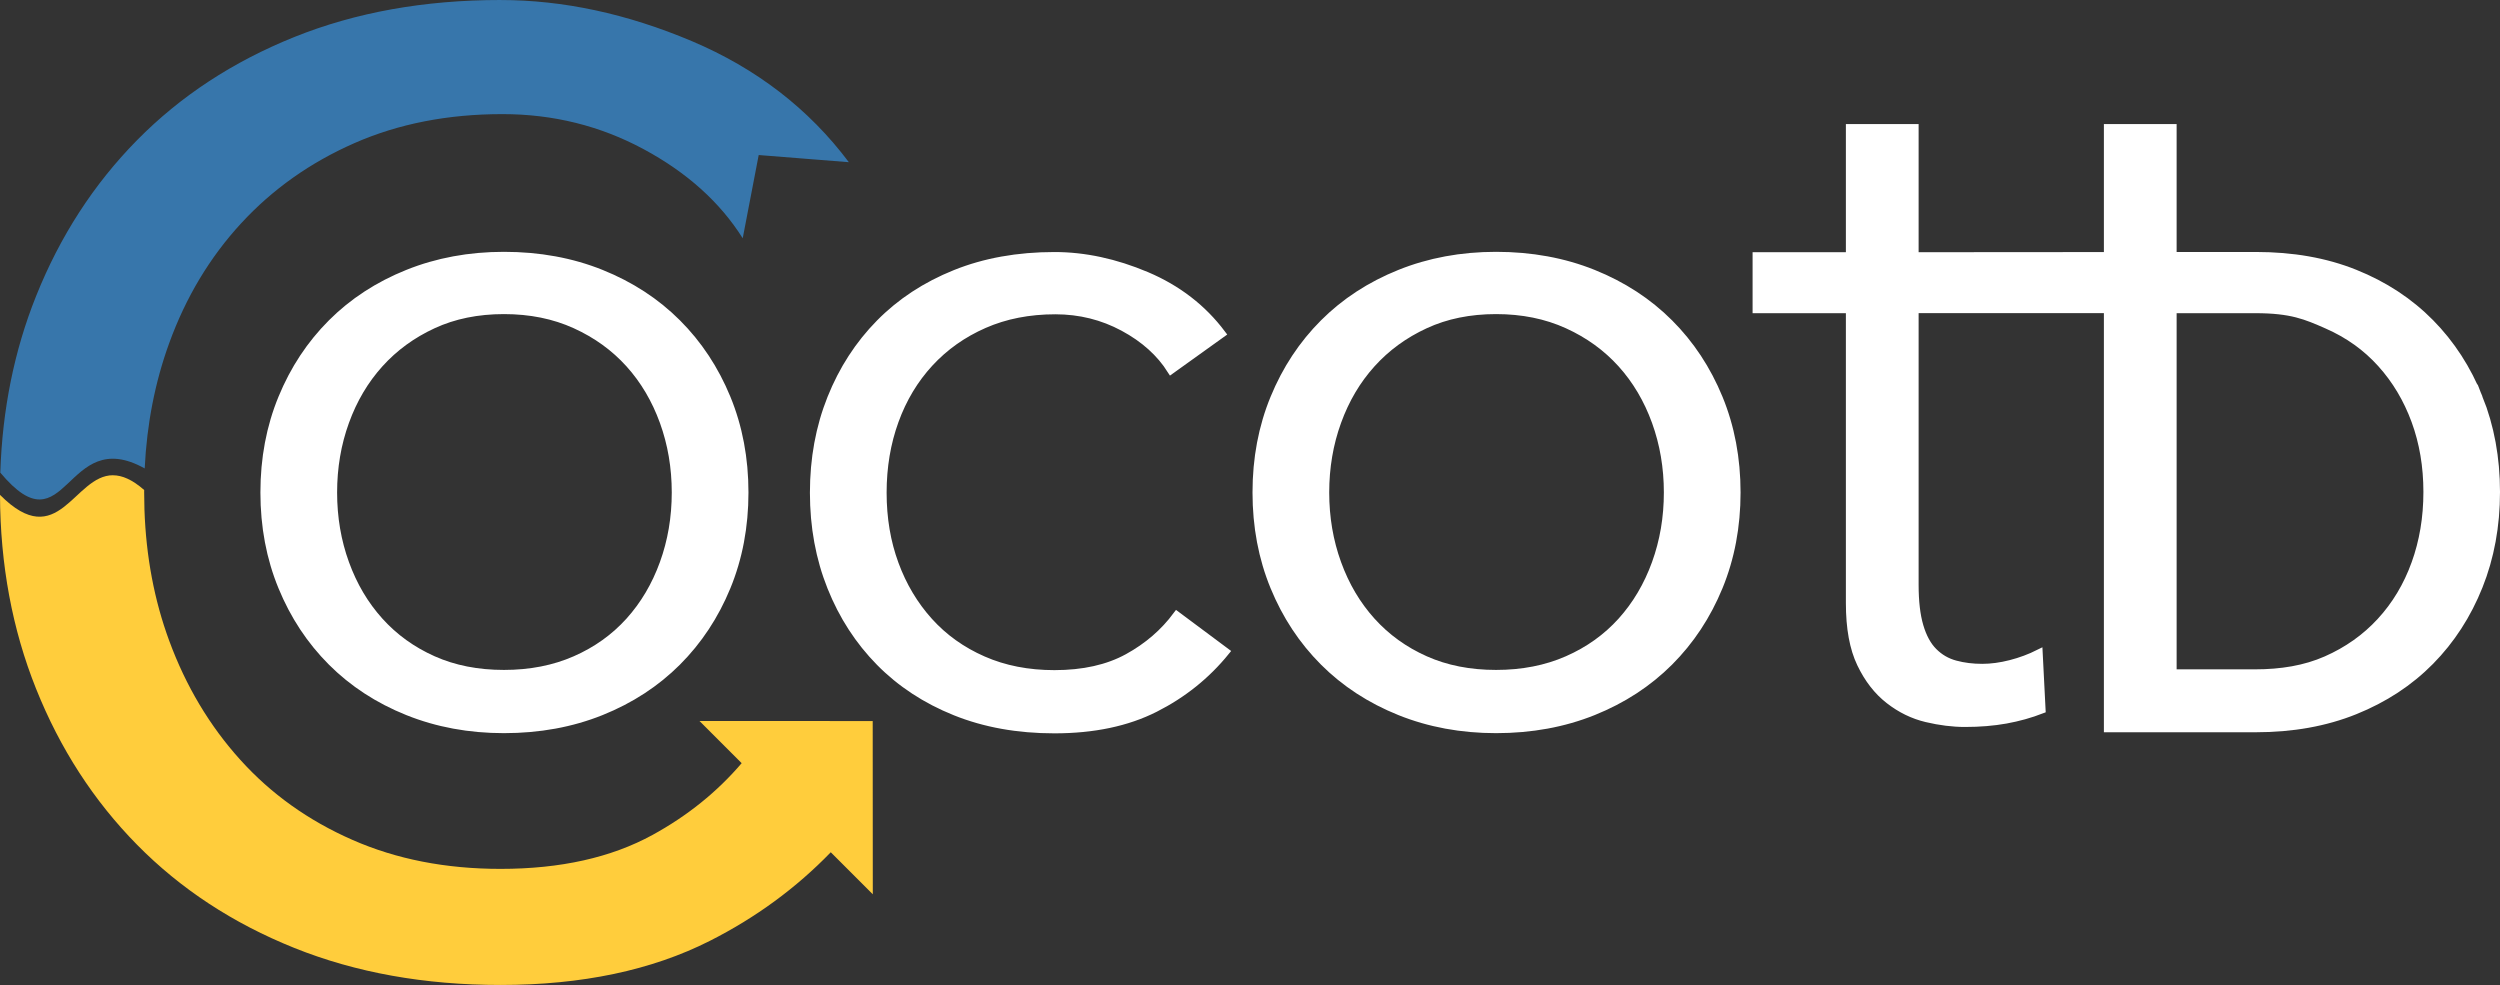 <?xml version="1.0" encoding="UTF-8" standalone="no"?>
<!-- This is a modified version of the logo from the `cocotb-web` repository,
such that it matches the surrounding white text on readthedocs -->
<svg
   xmlns:dc="http://purl.org/dc/elements/1.1/"
   xmlns:cc="http://creativecommons.org/ns#"
   xmlns:rdf="http://www.w3.org/1999/02/22-rdf-syntax-ns#"
   xmlns:svg="http://www.w3.org/2000/svg"
   xmlns="http://www.w3.org/2000/svg"
   xmlns:sodipodi="http://sodipodi.sourceforge.net/DTD/sodipodi-0.dtd"
   xmlns:inkscape="http://www.inkscape.org/namespaces/inkscape"
   width="104.833mm"
   height="41.304mm"
   viewBox="0 0 104.833 41.304"
   version="1.1"
   id="svg4723"
   inkscape:version="1.0.2 (e86c870879, 2021-01-15)"
   sodipodi:docname="cocotb_logo_20210424.svg">
  <rect x="0" y="0" width="104.833" height="41.304" fill="#333333" stroke="none"/>
  <defs
     id="defs4717" />
  <sodipodi:namedview
     id="base"
     pagecolor="#ffffff"
     bordercolor="#666666"
     borderopacity="1.0"
     inkscape:pageopacity="0.0"
     inkscape:pageshadow="2"
     inkscape:zoom="3.3163334"
     inkscape:cx="198.11036"
     inkscape:cy="63.87602"
     inkscape:document-units="mm"
     inkscape:current-layer="layer1"
     inkscape:document-rotation="0"
     showgrid="false"
     fit-margin-top="0"
     fit-margin-left="0"
     fit-margin-right="0"
     fit-margin-bottom="0"
     inkscape:window-width="1920"
     inkscape:window-height="1141"
     inkscape:window-x="1920"
     inkscape:window-y="0"
     inkscape:window-maximized="1" />
  <g
     inkscape:label="Ebene 1"
     inkscape:groupmode="layer"
     id="layer1"
     transform="translate(-49.983,-29.395)">
    <path
       id="path4350"
       style="fill:#3776ab;fill-opacity:1;fill-rule:nonzero;stroke:none;stroke-width:0.64"
       d="m 70.971,29.395 c -3.191,10e-6 -6.074,0.518 -8.648,1.553 -2.575,1.036 -4.772,2.476 -6.591,4.323 -1.819,1.847 -3.232,4.029 -4.239,6.549 -0.913,2.281 -1.411,4.746 -1.497,7.394 2.808,3.358 2.696,-2.053 6.055,-0.176 0.09,-1.859 0.43,-3.608 1.024,-5.245 0.7,-1.932 1.707,-3.61 3.023,-5.037 1.315,-1.427 2.896,-2.546 4.744,-3.358 1.847,-0.812 3.916,-1.218 6.212,-1.218 2.127,0 4.1,0.491 5.919,1.47 1.818,0.979 3.203,2.224 4.155,3.736 l 0.67,-3.49 3.78,0.3 c -1.679,-2.238 -3.876,-3.931 -6.59,-5.079 -2.716,-1.146 -5.388,-1.721 -8.017,-1.721 z" />
    <path
       id="path4355"
       style="fill:#ffcd3c;fill-opacity:1;fill-rule:nonzero;stroke:none;stroke-width:0.64"
       d="m 54.725,49.323 c -1.645,-0.007 -2.288,3.292 -4.742,0.823 0.011,2.929 0.515,5.638 1.511,8.127 1.007,2.518 2.42,4.701 4.239,6.548 1.819,1.847 4.015,3.289 6.591,4.324 2.573,1.034 5.457,1.553 8.648,1.553 3.413,0 6.338,-0.616 8.772,-1.847 1.929,-0.975 3.621,-2.215 5.076,-3.718 l 1.762,1.762 -0.004,-7.264 -7.264,-0.003 c 0.59,0.59 1.179,1.179 1.769,1.769 -1.025,1.201 -2.269,2.204 -3.731,3.006 -1.737,0.952 -3.862,1.427 -6.38,1.427 -2.297,0 -4.367,-0.405 -6.213,-1.217 -1.847,-0.81 -3.414,-1.93 -4.701,-3.358 -1.289,-1.427 -2.281,-3.092 -2.981,-4.995 -0.625,-1.696 -0.97,-3.529 -1.037,-5.494 -0.008,-0.237 -0.012,-0.477 -0.012,-0.718 0,-0.035 8.1e-4,-0.07 10e-4,-0.105 -0.507,-0.445 -0.931,-0.616 -1.303,-0.618 z" />
    <path
       d="m 78.306,50.047 c 0,-1.049 -0.168,-2.037 -0.504,-2.965 -0.336,-0.927 -0.813,-1.734 -1.431,-2.42 -0.619,-0.685 -1.371,-1.23 -2.259,-1.633 -0.887,-0.404 -1.883,-0.605 -2.985,-0.605 -1.103,0 -2.091,0.201 -2.964,0.605 -0.874,0.403 -1.62,0.948 -2.238,1.633 -0.619,0.686 -1.096,1.492 -1.432,2.42 -0.337,0.928 -0.504,1.916 -0.504,2.965 0,1.049 0.168,2.037 0.504,2.964 0.336,0.927 0.813,1.734 1.432,2.42 0.618,0.685 1.364,1.224 2.238,1.613 0.873,0.39 1.862,0.585 2.964,0.585 1.102,0 2.097,-0.195 2.985,-0.585 0.887,-0.389 1.64,-0.928 2.259,-1.613 0.618,-0.686 1.095,-1.492 1.431,-2.42 0.336,-0.928 0.504,-1.916 0.504,-2.964 m 2.904,0 c 0,1.425 -0.249,2.743 -0.746,3.952 -0.498,1.21 -1.19,2.258 -2.077,3.146 -0.887,0.887 -1.95,1.58 -3.186,2.077 -1.237,0.497 -2.595,0.746 -4.073,0.746 -1.452,0 -2.796,-0.249 -4.033,-0.746 -1.237,-0.497 -2.299,-1.19 -3.186,-2.077 -0.887,-0.887 -1.58,-1.936 -2.077,-3.146 -0.498,-1.21 -0.746,-2.527 -0.746,-3.952 0,-1.425 0.248,-2.743 0.746,-3.953 0.497,-1.21 1.19,-2.259 2.077,-3.146 0.887,-0.887 1.949,-1.579 3.186,-2.077 1.236,-0.497 2.581,-0.746 4.033,-0.746 1.478,0 2.836,0.249 4.073,0.746 1.236,0.498 2.299,1.189 3.186,2.077 0.887,0.887 1.579,1.936 2.077,3.146 0.497,1.21 0.746,2.528 0.746,3.953"
       style="fill:white;fill-opacity:1;fill-rule:nonzero;stroke:none;stroke-width:0.308"
       id="path4520" />
    <path
       d="m 99.086,44.925 c -0.457,-0.726 -1.123,-1.324 -1.996,-1.795 -0.874,-0.47 -1.822,-0.706 -2.843,-0.706 -1.103,0 -2.097,0.195 -2.984,0.585 -0.887,0.39 -1.647,0.927 -2.279,1.613 -0.632,0.685 -1.116,1.492 -1.452,2.42 -0.336,0.927 -0.504,1.929 -0.504,3.005 0,1.076 0.168,2.071 0.504,2.984 0.336,0.915 0.813,1.714 1.432,2.4 0.618,0.686 1.371,1.224 2.258,1.613 0.887,0.39 1.882,0.585 2.985,0.585 1.21,0 2.231,-0.228 3.065,-0.686 0.833,-0.457 1.519,-1.049 2.056,-1.775 l 2.057,1.533 c -0.807,0.995 -1.795,1.788 -2.964,2.379 -1.17,0.591 -2.575,0.887 -4.214,0.887 -1.533,0 -2.918,-0.249 -4.154,-0.746 -1.237,-0.497 -2.292,-1.19 -3.166,-2.077 -0.874,-0.887 -1.553,-1.936 -2.037,-3.146 -0.484,-1.21 -0.726,-2.527 -0.726,-3.952 0,-1.425 0.242,-2.743 0.726,-3.952 0.484,-1.21 1.163,-2.259 2.037,-3.146 0.874,-0.887 1.929,-1.579 3.166,-2.077 1.236,-0.497 2.621,-0.746 4.154,-0.746 1.263,0 2.547,0.276 3.851,0.827 1.304,0.552 2.359,1.365 3.166,2.44 z"
       style="fill:white;fill-opacity:1;fill-rule:nonzero;stroke:none;stroke-width:0.308"
       id="path4522" />
    <path
       d="m 119.908,50.047 c 0,-1.049 -0.168,-2.037 -0.504,-2.965 -0.336,-0.927 -0.813,-1.734 -1.431,-2.42 -0.619,-0.685 -1.371,-1.23 -2.259,-1.633 -0.887,-0.404 -1.882,-0.605 -2.985,-0.605 -1.103,0 -2.091,0.201 -2.964,0.605 -0.874,0.403 -1.62,0.948 -2.239,1.633 -0.619,0.686 -1.096,1.492 -1.431,2.42 -0.337,0.928 -0.505,1.916 -0.505,2.965 0,1.049 0.168,2.037 0.505,2.964 0.336,0.927 0.813,1.734 1.431,2.42 0.618,0.685 1.364,1.224 2.239,1.613 0.873,0.39 1.861,0.585 2.964,0.585 1.102,0 2.097,-0.195 2.985,-0.585 0.887,-0.389 1.64,-0.928 2.259,-1.613 0.618,-0.686 1.095,-1.492 1.431,-2.42 0.336,-0.928 0.504,-1.916 0.504,-2.964 m 2.904,0 c 0,1.425 -0.249,2.743 -0.746,3.952 -0.498,1.21 -1.19,2.258 -2.077,3.146 -0.887,0.887 -1.95,1.58 -3.186,2.077 -1.237,0.497 -2.595,0.746 -4.073,0.746 -1.452,0 -2.797,-0.249 -4.033,-0.746 -1.237,-0.497 -2.299,-1.19 -3.186,-2.077 -0.887,-0.887 -1.58,-1.936 -2.077,-3.146 -0.498,-1.21 -0.746,-2.527 -0.746,-3.952 0,-1.425 0.248,-2.743 0.746,-3.953 0.497,-1.21 1.19,-2.259 2.077,-3.146 0.887,-0.887 1.949,-1.579 3.186,-2.077 1.236,-0.497 2.581,-0.746 4.033,-0.746 1.478,0 2.836,0.249 4.073,0.746 1.236,0.498 2.299,1.189 3.186,2.077 0.887,0.887 1.579,1.936 2.077,3.146 0.497,1.21 0.746,2.528 0.746,3.953"
       style="fill:white;fill-opacity:1;fill-rule:nonzero;stroke:none;stroke-width:0.308"
       id="path4524" />
    <g
       id="g4528"
       transform="matrix(0.308,0,0,-0.308,78.306,50.047)">
      <path
         d="m 0,0 c 0,3.41 -0.547,6.624 -1.64,9.641 -1.094,3.016 -2.645,5.639 -4.655,7.869 -2.013,2.229 -4.46,4 -7.345,5.311 -2.885,1.313 -6.122,1.968 -9.706,1.968 -3.586,0 -6.8,-0.655 -9.64,-1.968 -2.842,-1.311 -5.269,-3.082 -7.279,-5.311 -2.012,-2.23 -3.564,-4.853 -4.656,-7.869 -1.095,-3.017 -1.64,-6.231 -1.64,-9.641 0,-3.41 0.545,-6.623 1.64,-9.64 1.092,-3.016 2.644,-5.639 4.656,-7.869 2.01,-2.229 4.437,-3.98 7.279,-5.246 2.84,-1.268 6.054,-1.902 9.64,-1.902 3.584,0 6.821,0.634 9.706,1.902 2.885,1.266 5.332,3.017 7.345,5.246 2.01,2.23 3.561,4.853 4.655,7.869 C -0.547,-6.623 0,-3.41 0,0 Z m 9.443,0 c 0,-4.635 -0.809,-8.919 -2.426,-12.853 -1.619,-3.934 -3.87,-7.344 -6.755,-10.23 -2.885,-2.885 -6.34,-5.138 -10.361,-6.755 -4.023,-1.616 -8.439,-2.426 -13.247,-2.426 -4.721,0 -9.094,0.81 -13.115,2.426 -4.023,1.617 -7.477,3.87 -10.362,6.755 -2.885,2.886 -5.137,6.296 -6.754,10.23 -1.619,3.934 -2.426,8.218 -2.426,12.853 0,4.634 0.807,8.919 2.426,12.854 1.617,3.935 3.869,7.345 6.754,10.23 2.885,2.886 6.339,5.136 10.362,6.754 4.021,1.617 8.394,2.427 13.115,2.427 4.808,0 9.224,-0.81 13.247,-2.427 C -6.078,28.22 -2.623,25.97 0.262,23.084 3.147,20.199 5.398,16.789 7.017,12.854 8.634,8.919 9.443,4.634 9.443,0 Z"
         style="fill:none;stroke:white;stroke-width:1;stroke-linecap:butt;stroke-linejoin:miter;stroke-miterlimit:10;stroke-dasharray:none;stroke-opacity:1"
         id="path4526" />
    </g>
    <g
       id="g4532"
       transform="matrix(0.308,0,0,-0.308,99.086,44.925)">
      <path
         d="m 0,0 c -1.487,2.361 -3.651,4.306 -6.491,5.836 -2.842,1.529 -5.924,2.296 -9.247,2.296 -3.587,0 -6.82,-0.635 -9.705,-1.903 -2.886,-1.268 -5.357,-3.016 -7.411,-5.246 -2.055,-2.229 -3.629,-4.851 -4.722,-7.869 -1.094,-3.016 -1.639,-6.274 -1.639,-9.771 0,-3.498 0.545,-6.735 1.639,-9.705 1.093,-2.974 2.644,-5.575 4.657,-7.804 2.01,-2.23 4.459,-3.98 7.344,-5.246 2.885,-1.269 6.119,-1.902 9.707,-1.902 3.934,0 7.255,0.742 9.968,2.23 2.708,1.485 4.939,3.41 6.687,5.771 l 6.69,-4.985 c -2.623,-3.235 -5.837,-5.815 -9.64,-7.737 -3.804,-1.923 -8.373,-2.886 -13.705,-2.886 -4.985,0 -9.49,0.81 -13.51,2.426 -4.023,1.617 -7.455,3.87 -10.296,6.755 -2.842,2.886 -5.05,6.296 -6.623,10.23 -1.574,3.934 -2.361,8.218 -2.361,12.853 0,4.634 0.787,8.919 2.361,12.853 1.573,3.936 3.781,7.346 6.623,10.231 2.841,2.886 6.273,5.136 10.296,6.754 4.02,1.617 8.525,2.426 13.51,2.426 4.108,0 8.282,-0.897 12.525,-2.688 C 0.897,11.125 4.329,8.48 6.952,4.984 Z"
         style="fill:none;stroke:white;stroke-width:1;stroke-linecap:butt;stroke-linejoin:miter;stroke-miterlimit:10;stroke-dasharray:none;stroke-opacity:1"
         id="path4530" />
    </g>
    <g
       id="g4536"
       transform="matrix(0.308,0,0,-0.308,119.908,50.047)">
      <path
         d="m 0,0 c 0,3.41 -0.547,6.624 -1.64,9.641 -1.093,3.016 -2.645,5.639 -4.655,7.869 -2.013,2.229 -4.46,4 -7.345,5.311 -2.886,1.313 -6.121,1.968 -9.706,1.968 -3.586,0 -6.799,-0.655 -9.639,-1.968 -2.843,-1.311 -5.269,-3.082 -7.28,-5.311 -2.012,-2.23 -3.563,-4.853 -4.655,-7.869 C -46.015,6.624 -46.561,3.41 -46.561,0 c 0,-3.41 0.546,-6.623 1.641,-9.64 1.092,-3.016 2.643,-5.639 4.655,-7.869 2.011,-2.229 4.437,-3.98 7.28,-5.246 2.84,-1.268 6.053,-1.902 9.639,-1.902 3.585,0 6.82,0.634 9.706,1.902 2.885,1.266 5.332,3.017 7.345,5.246 2.01,2.23 3.562,4.853 4.655,7.869 C -0.547,-6.623 0,-3.41 0,0 Z m 9.443,0 c 0,-4.635 -0.809,-8.919 -2.426,-12.853 -1.619,-3.934 -3.869,-7.344 -6.754,-10.23 -2.886,-2.885 -6.341,-5.138 -10.362,-6.755 -4.023,-1.616 -8.439,-2.426 -13.247,-2.426 -4.721,0 -9.095,0.81 -13.115,2.426 -4.023,1.617 -7.476,3.87 -10.362,6.755 -2.885,2.886 -5.137,6.296 -6.754,10.23 -1.619,3.934 -2.426,8.218 -2.426,12.853 0,4.634 0.807,8.919 2.426,12.854 1.617,3.935 3.869,7.345 6.754,10.23 2.886,2.886 6.339,5.136 10.362,6.754 4.02,1.617 8.394,2.427 13.115,2.427 4.808,0 9.224,-0.81 13.247,-2.427 C -6.078,28.22 -2.623,25.97 0.263,23.084 3.148,20.199 5.398,16.789 7.017,12.854 8.634,8.919 9.443,4.634 9.443,0 Z"
         style="fill:none;stroke:white;stroke-width:1;stroke-linecap:butt;stroke-linejoin:miter;stroke-miterlimit:10;stroke-dasharray:none;stroke-opacity:1"
         id="path4534" />
    </g>
    <g
       id="g4540"
       transform="matrix(0.308,0,0,-0.308,151.254,53.031)">
      <path
         d="m 0,0 c -1.092,-3.018 -2.666,-5.641 -4.722,-7.87 -2.053,-2.23 -4.525,-3.977 -7.411,-5.245 -2.885,-1.268 -6.117,-1.797 -9.704,-1.797 h -11.176 v 49.569 h 11.206 c 4.965,0 6.922,-0.862 9.807,-2.131 C -9.115,31.26 -6.667,29.51 -4.656,27.28 -2.644,25.051 -1.092,22.45 0,19.477 1.094,16.505 1.639,13.27 1.639,9.771 1.639,6.274 1.094,3.017 0,0 m 8.722,22.624 c -1.574,3.935 -3.781,7.345 -6.623,10.23 -2.841,2.885 -6.273,5.138 -10.296,6.755 -4.021,1.617 -8.525,2.394 -13.51,2.394 l -11.306,-0.008 v 17.451 h -8.918 V 41.989 L -68.196,41.97 v 17.476 h -8.918 V 41.97 h -12.722 v -7.313 h 12.722 V -5.378 c 0,-3.41 0.502,-6.164 1.508,-8.263 1.003,-2.098 2.295,-3.759 3.869,-4.983 1.574,-1.226 3.279,-2.056 5.114,-2.492 1.837,-0.437 3.585,-0.655 5.247,-0.655 2.01,0 3.869,0.153 5.574,0.458 1.705,0.308 3.345,0.765 4.918,1.377 l -0.393,7.739 c -1.226,-0.613 -2.515,-1.095 -3.869,-1.444 -1.357,-0.349 -2.646,-0.524 -3.869,-0.524 -1.312,0 -2.537,0.151 -3.673,0.46 -1.137,0.305 -2.121,0.872 -2.951,1.704 -0.832,0.83 -1.465,1.988 -1.901,3.477 -0.439,1.485 -0.656,3.364 -0.656,5.638 v 37.543 h 26.265 v -57.15 h 20.224 c 4.985,0 9.489,0.808 13.51,2.426 4.023,1.619 7.455,3.869 10.296,6.754 2.842,2.885 5.049,6.295 6.623,10.23 1.573,3.936 2.361,8.221 2.361,12.854 0,4.635 -0.788,8.918 -2.361,12.853"
         style="fill:white;fill-opacity:1;fill-rule:nonzero;stroke:none"
         id="path4538" />
    </g>
    <path
       d="m 151.254,53.031 c -0.336,0.928 -0.82,1.735 -1.452,2.42 -0.631,0.686 -1.391,1.223 -2.279,1.613 -0.887,0.39 -1.881,0.553 -2.984,0.553 h -3.437 v -15.243 h 3.446 c 1.527,0 2.129,0.265 3.016,0.655 0.887,0.389 1.64,0.927 2.258,1.613 0.619,0.685 1.096,1.485 1.432,2.399 0.336,0.914 0.504,1.909 0.504,2.985 0,1.075 -0.168,2.077 -0.504,3.005 z m 2.682,-6.957 c -0.484,-1.21 -1.163,-2.259 -2.037,-3.146 -0.874,-0.887 -1.929,-1.58 -3.166,-2.077 -1.236,-0.497 -2.621,-0.736 -4.154,-0.736 l -3.477,0.002 v -5.366 h -2.742 v 5.368 l -8.077,0.006 v -5.374 h -2.742 v 5.374 h -3.912 v 2.249 h 3.912 v 12.311 c 0,1.049 0.154,1.895 0.464,2.541 0.308,0.645 0.706,1.156 1.19,1.532 0.484,0.377 1.008,0.632 1.573,0.766 0.565,0.134 1.102,0.201 1.613,0.201 0.618,0 1.19,-0.047 1.714,-0.141 0.524,-0.095 1.029,-0.235 1.512,-0.423 l -0.121,-2.38 c -0.377,0.189 -0.773,0.337 -1.19,0.444 -0.417,0.107 -0.814,0.161 -1.19,0.161 -0.403,0 -0.78,-0.046 -1.129,-0.141 -0.35,-0.094 -0.652,-0.268 -0.907,-0.524 -0.256,-0.255 -0.45,-0.611 -0.585,-1.069 -0.135,-0.457 -0.202,-1.034 -0.202,-1.734 v -11.545 h 8.077 v 17.574 h 6.219 c 1.533,0 2.918,-0.248 4.154,-0.746 1.237,-0.498 2.292,-1.19 3.166,-2.077 0.874,-0.887 1.553,-1.936 2.037,-3.146 0.484,-1.21 0.726,-2.528 0.726,-3.953 0,-1.425 -0.242,-2.742 -0.726,-3.952 z"
       style="fill:none;stroke:white;stroke-width:0.308;stroke-linecap:butt;stroke-linejoin:miter;stroke-miterlimit:10;stroke-dasharray:none;stroke-opacity:1"
       id="path4542" />
  </g>
</svg>
